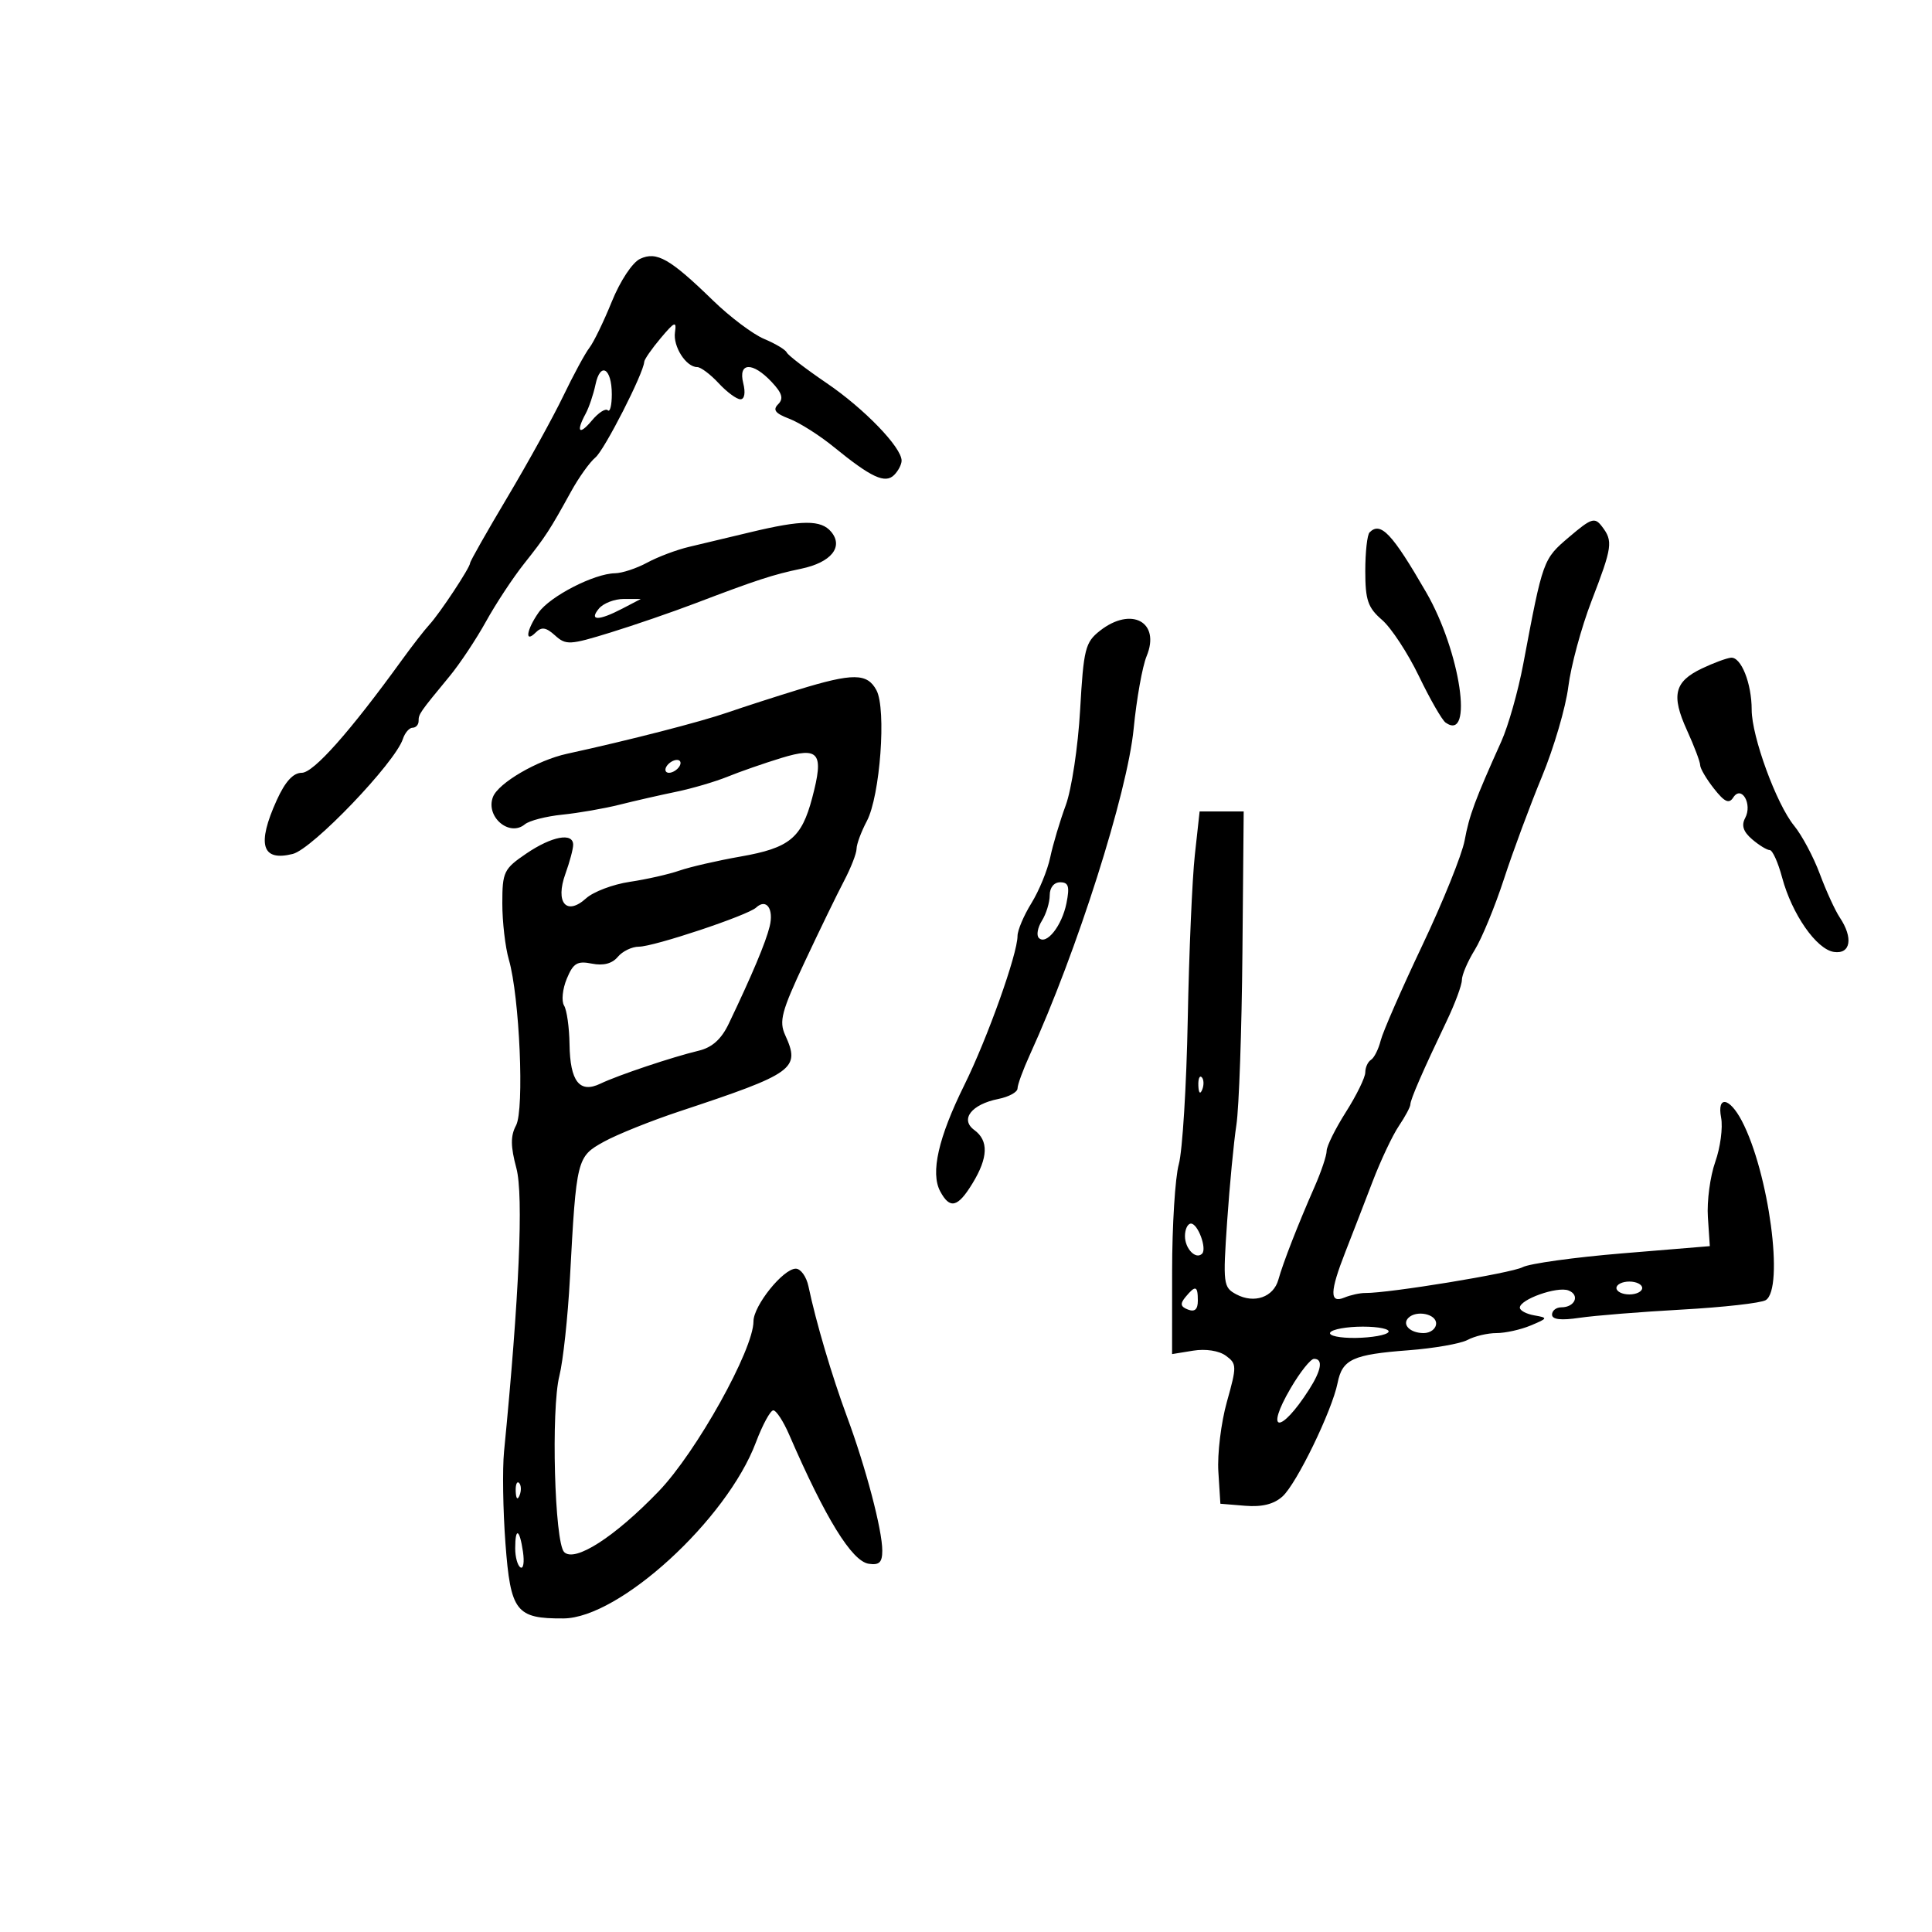 <svg xmlns="http://www.w3.org/2000/svg" width="300" height="300" viewBox="0 0 300 300" version="1.1">
	<path d="M 99.398 40.190 C 98.200 40.750, 96.308 43.610, 94.999 46.837 C 93.736 49.952, 92.172 53.175, 91.525 54 C 90.878 54.825, 89.049 58.200, 87.461 61.500 C 85.872 64.800, 81.969 71.872, 78.786 77.216 C 75.604 82.560, 73 87.153, 73 87.422 C 73 88.120, 68.312 95.215, 66.670 97 C 65.912 97.825, 63.989 100.301, 62.396 102.502 C 54.339 113.634, 48.687 120, 46.860 120 C 45.526 120, 44.287 121.354, 42.973 124.250 C 39.849 131.134, 40.646 133.808, 45.462 132.599 C 48.528 131.830, 61.336 118.457, 62.558 114.750 C 62.875 113.787, 63.554 113, 64.067 113 C 64.580 113, 65 112.531, 65 111.958 C 65 110.870, 65.128 110.686, 69.817 105 C 71.405 103.075, 73.948 99.250, 75.469 96.500 C 76.990 93.750, 79.644 89.722, 81.367 87.549 C 84.742 83.292, 85.353 82.354, 88.677 76.319 C 89.874 74.145, 91.573 71.769, 92.453 71.039 C 93.863 69.869, 99.942 57.958, 100.036 56.180 C 100.056 55.806, 101.208 54.150, 102.596 52.500 C 104.758 49.930, 105.075 49.800, 104.810 51.596 C 104.485 53.797, 106.529 57, 108.258 57 C 108.815 57, 110.313 58.125, 111.588 59.500 C 112.862 60.875, 114.385 62, 114.971 62 C 115.610 62, 115.786 60.996, 115.411 59.500 C 114.594 56.245, 116.849 56.146, 119.819 59.307 C 121.458 61.052, 121.705 61.895, 120.830 62.770 C 119.956 63.644, 120.376 64.192, 122.555 65.021 C 124.139 65.623, 127.250 67.595, 129.468 69.403 C 135.300 74.156, 137.448 75.152, 138.847 73.753 C 139.481 73.119, 140 72.118, 140 71.528 C 140 69.462, 134.204 63.463, 128.379 59.500 C 125.146 57.300, 122.346 55.151, 122.158 54.725 C 121.970 54.299, 120.395 53.356, 118.658 52.630 C 116.921 51.904, 113.342 49.212, 110.705 46.648 C 104.036 40.166, 101.971 38.986, 99.398 40.190 M 92.469 59.709 C 92.145 61.244, 91.456 63.281, 90.940 64.236 C 89.401 67.080, 89.933 67.660, 91.909 65.293 C 92.923 64.078, 94.033 63.366, 94.376 63.709 C 94.719 64.052, 95 62.935, 95 61.226 C 95 57.178, 93.228 56.116, 92.469 59.709 M 243.645 83.395 C 239.597 86.840, 239.595 86.848, 236.524 103.137 C 235.732 107.337, 234.200 112.737, 233.120 115.137 C 229.031 124.222, 228.145 126.613, 227.428 130.500 C 227.022 132.700, 224.061 140.040, 220.848 146.812 C 217.636 153.583, 214.731 160.225, 214.393 161.571 C 214.055 162.917, 213.378 164.266, 212.889 164.568 C 212.400 164.871, 212 165.751, 212 166.524 C 212 167.298, 210.650 170.059, 209 172.661 C 207.350 175.263, 206 177.983, 206 178.707 C 206 179.430, 205.162 181.929, 204.137 184.261 C 201.536 190.178, 199.226 196.103, 198.507 198.699 C 197.750 201.430, 194.755 202.474, 191.963 200.980 C 189.950 199.903, 189.883 199.369, 190.549 189.675 C 190.933 184.079, 191.580 177.327, 191.987 174.671 C 192.393 172.015, 192.815 159.978, 192.923 147.921 L 193.120 126 189.698 126 L 186.276 126 185.534 132.750 C 185.126 136.463, 184.630 147.953, 184.433 158.285 C 184.236 168.617, 183.610 178.742, 183.043 180.785 C 182.475 182.828, 182.009 190.296, 182.006 197.381 L 182 210.262 185.276 209.730 C 187.214 209.416, 189.286 209.736, 190.351 210.515 C 192.058 211.763, 192.066 212.132, 190.511 217.676 C 189.609 220.891, 189.012 225.766, 189.185 228.510 L 189.500 233.500 193.348 233.816 C 195.972 234.032, 197.818 233.570, 199.151 232.363 C 201.347 230.376, 206.838 219.062, 207.701 214.747 C 208.437 211.067, 210.043 210.326, 218.700 209.670 C 222.660 209.370, 226.793 208.646, 227.884 208.062 C 228.976 207.478, 230.994 207, 232.369 207 C 233.745 207, 236.137 206.470, 237.685 205.821 C 240.371 204.697, 240.397 204.625, 238.250 204.252 C 237.012 204.037, 236 203.497, 236 203.052 C 236 201.766, 241.803 199.710, 243.545 200.379 C 245.377 201.082, 244.569 203, 242.441 203 C 241.648 203, 241 203.509, 241 204.132 C 241 204.896, 242.381 205.058, 245.250 204.631 C 247.588 204.283, 254.757 203.707, 261.183 203.350 C 267.608 202.993, 273.458 202.334, 274.183 201.884 C 277.082 200.087, 274.669 182.042, 270.458 174.026 C 268.545 170.386, 266.593 170.091, 267.253 173.543 C 267.548 175.085, 267.138 178.181, 266.343 180.423 C 265.548 182.666, 265.033 186.525, 265.199 189 L 265.500 193.500 251.927 194.620 C 244.462 195.236, 237.487 196.204, 236.427 196.770 C 234.693 197.696, 215.700 200.811, 212 200.776 C 211.175 200.768, 209.713 201.089, 208.750 201.488 C 206.436 202.448, 206.479 200.594, 208.915 194.383 C 209.968 191.698, 211.863 186.800, 213.125 183.500 C 214.387 180.200, 216.225 176.306, 217.210 174.846 C 218.194 173.386, 219 171.879, 219 171.497 C 219 170.739, 220.951 166.257, 224.635 158.554 C 225.936 155.833, 227 152.961, 227 152.172 C 227 151.382, 227.899 149.282, 228.997 147.505 C 230.095 145.728, 232.138 140.768, 233.537 136.484 C 234.935 132.200, 237.591 125.043, 239.439 120.580 C 241.286 116.116, 243.126 109.837, 243.528 106.626 C 243.929 103.414, 245.549 97.431, 247.129 93.330 C 250.374 84.902, 250.496 84.030, 248.750 81.748 C 247.624 80.276, 247.117 80.440, 243.645 83.395 M 116.500 82.648 C 113.200 83.442, 108.925 84.462, 107 84.915 C 105.075 85.368, 102.150 86.469, 100.500 87.363 C 98.850 88.257, 96.600 89, 95.500 89.016 C 92.270 89.061, 85.399 92.592, 83.633 95.114 C 81.745 97.809, 81.435 99.965, 83.186 98.214 C 84.101 97.299, 84.788 97.403, 86.188 98.670 C 87.876 100.197, 88.478 100.166, 94.752 98.230 C 98.463 97.084, 104.425 95.032, 108 93.670 C 117.450 90.069, 120.048 89.220, 124.402 88.313 C 129.048 87.345, 131.016 84.929, 129.070 82.584 C 127.502 80.696, 124.554 80.711, 116.500 82.648 M 212.667 82.667 C 212.300 83.033, 212 85.736, 212 88.673 C 212 93.183, 212.405 94.362, 214.601 96.257 C 216.031 97.490, 218.611 101.425, 220.334 105 C 222.057 108.575, 223.921 111.819, 224.475 112.208 C 228.870 115.296, 226.767 101.159, 221.469 91.993 C 216.169 82.824, 214.392 80.941, 212.667 82.667 M 93 94.500 C 91.404 96.423, 92.956 96.425, 96.636 94.506 L 99.500 93.012 96.872 93.006 C 95.427 93.003, 93.685 93.675, 93 94.500 M 170.788 97.952 C 168.516 99.739, 168.257 100.776, 167.721 110.240 C 167.400 115.925, 166.395 122.584, 165.489 125.038 C 164.584 127.492, 163.498 131.133, 163.078 133.129 C 162.657 135.125, 161.342 138.328, 160.156 140.247 C 158.970 142.166, 158 144.457, 158 145.337 C 158 148.135, 153.321 161.247, 149.734 168.500 C 145.705 176.647, 144.462 182.126, 145.992 184.986 C 147.502 187.806, 148.721 187.506, 151.011 183.750 C 153.447 179.754, 153.536 177.112, 151.288 175.468 C 149.033 173.819, 150.843 171.481, 155.022 170.646 C 156.660 170.318, 158 169.584, 158 169.014 C 158 168.444, 158.871 166.071, 159.936 163.739 C 167.210 147.816, 175.064 123.131, 176.036 113.139 C 176.483 108.540, 177.388 103.477, 178.046 101.888 C 180.244 96.583, 175.676 94.107, 170.788 97.952 M 264.262 103.805 C 259.987 105.845, 259.477 107.961, 261.950 113.390 C 263.078 115.865, 264 118.304, 264 118.810 C 264 119.316, 264.962 120.954, 266.139 122.449 C 267.787 124.545, 268.475 124.863, 269.139 123.834 C 270.413 121.860, 272.149 124.854, 270.988 127.023 C 270.373 128.172, 270.693 129.149, 272.069 130.327 C 273.144 131.247, 274.374 132, 274.804 132 C 275.234 132, 276.097 133.912, 276.723 136.250 C 278.249 141.951, 282.064 147.427, 284.784 147.820 C 287.370 148.192, 287.799 145.640, 285.682 142.473 C 284.957 141.388, 283.563 138.345, 282.584 135.711 C 281.605 133.076, 279.806 129.701, 278.586 128.211 C 275.842 124.858, 272 114.359, 272 110.212 C 272 106.098, 270.352 101.969, 268.775 102.130 C 268.074 102.201, 266.043 102.955, 264.262 103.805 M 124 107.080 C 120.425 108.176, 115.475 109.773, 113 110.629 C 108.723 112.107, 97.728 114.934, 88.052 117.044 C 83.438 118.050, 77.390 121.575, 76.547 123.750 C 75.361 126.811, 79.086 130.004, 81.502 127.998 C 82.189 127.428, 84.804 126.754, 87.313 126.500 C 89.821 126.246, 93.815 125.551, 96.187 124.956 C 98.559 124.360, 102.525 123.455, 105 122.946 C 107.475 122.436, 111.075 121.378, 113 120.595 C 114.925 119.812, 118.671 118.509, 121.325 117.698 C 127.218 115.899, 127.975 116.880, 126.115 123.904 C 124.463 130.145, 122.603 131.668, 115 133.003 C 111.425 133.630, 107.150 134.614, 105.500 135.187 C 103.850 135.761, 100.377 136.546, 97.781 136.932 C 95.186 137.318, 92.138 138.470, 91.008 139.493 C 87.947 142.263, 86.179 140.160, 87.799 135.678 C 88.460 133.852, 89 131.827, 89 131.179 C 89 129.227, 85.694 129.844, 81.732 132.536 C 78.223 134.921, 78 135.384, 78 140.293 C 78 143.164, 78.456 147.085, 79.014 149.007 C 80.682 154.754, 81.443 172.304, 80.131 174.756 C 79.261 176.381, 79.274 177.995, 80.184 181.399 C 81.309 185.604, 80.621 201.393, 78.267 225.407 C 78.002 228.106, 78.101 234.526, 78.487 239.673 C 79.281 250.259, 80.129 251.354, 87.496 251.309 C 96.165 251.255, 112.845 235.997, 117.375 223.976 C 118.407 221.239, 119.623 219, 120.078 219 C 120.534 219, 121.637 220.688, 122.531 222.750 C 128.172 235.767, 132.271 242.422, 134.892 242.820 C 136.531 243.068, 137 242.614, 137 240.780 C 137 237.570, 134.447 227.879, 131.527 220 C 129.178 213.662, 126.704 205.295, 125.539 199.750 C 125.222 198.238, 124.335 197, 123.570 197 C 121.615 197, 117 202.743, 117 205.175 C 117 209.581, 108.120 225.507, 102.283 231.569 C 95.442 238.674, 89.253 242.652, 87.603 241.006 C 86.110 239.516, 85.550 218.845, 86.861 213.637 C 87.435 211.357, 88.172 204.543, 88.497 198.496 C 89.501 179.861, 89.564 179.608, 93.787 177.278 C 95.829 176.151, 101.100 174.035, 105.500 172.576 C 123.368 166.652, 124.311 165.972, 121.925 160.734 C 120.942 158.577, 121.351 157.039, 124.950 149.369 C 127.239 144.491, 129.986 138.836, 131.056 136.802 C 132.125 134.768, 133.003 132.518, 133.006 131.802 C 133.010 131.086, 133.727 129.150, 134.600 127.500 C 136.666 123.594, 137.660 110.101, 136.095 107.178 C 134.664 104.504, 132.455 104.486, 124 107.080 M 103.500 119 C 103.160 119.550, 103.332 120, 103.882 120 C 104.432 120, 105.160 119.550, 105.500 119 C 105.840 118.450, 105.668 118, 105.118 118 C 104.568 118, 103.840 118.450, 103.500 119 M 163 139.014 C 163 140.121, 162.455 141.901, 161.788 142.968 C 161.121 144.036, 160.907 145.240, 161.312 145.645 C 162.481 146.814, 164.896 143.771, 165.603 140.237 C 166.120 137.650, 165.924 137, 164.625 137 C 163.663 137, 163 137.822, 163 139.014 M 117.410 140.928 C 116.108 142.141, 101.540 147, 99.204 147 C 98.127 147, 96.652 147.714, 95.928 148.586 C 95.062 149.630, 93.687 149.987, 91.908 149.632 C 89.635 149.177, 89.014 149.551, 88.006 151.985 C 87.347 153.577, 87.158 155.447, 87.587 156.141 C 88.016 156.835, 88.398 159.541, 88.436 162.154 C 88.520 167.936, 89.997 169.821, 93.230 168.271 C 95.973 166.956, 104.368 164.141, 108.500 163.151 C 110.579 162.653, 112.009 161.368, 113.158 158.966 C 116.793 151.364, 118.892 146.374, 119.512 143.859 C 120.187 141.117, 118.994 139.452, 117.410 140.928 M 186.079 168.583 C 186.127 169.748, 186.364 169.985, 186.683 169.188 C 186.972 168.466, 186.936 167.603, 186.604 167.271 C 186.272 166.939, 186.036 167.529, 186.079 168.583 M 184 191.941 C 184 193.903, 185.691 195.643, 186.658 194.675 C 187.443 193.890, 186.008 190, 184.933 190 C 184.420 190, 184 190.873, 184 191.941 M 251 200 C 251 200.550, 251.900 201, 253 201 C 254.100 201, 255 200.550, 255 200 C 255 199.450, 254.100 199, 253 199 C 251.900 199, 251 199.450, 251 200 M 184.097 201.383 C 183.212 202.450, 183.298 202.900, 184.474 203.352 C 185.523 203.754, 186 203.322, 186 201.969 C 186 199.637, 185.638 199.526, 184.097 201.383 M 218.694 204.639 C 217.651 205.682, 218.972 207, 221.059 207 C 222.127 207, 223 206.325, 223 205.500 C 223 204.017, 219.930 203.403, 218.694 204.639 M 206.556 206.910 C 206.247 207.410, 208.038 207.788, 210.536 207.751 C 213.034 207.713, 215.312 207.304, 215.598 206.841 C 215.884 206.378, 214.093 206, 211.618 206 C 209.143 206, 206.865 206.409, 206.556 206.910 M 200.421 215.545 C 196.326 222.532, 198.812 222.742, 203.263 215.785 C 205.199 212.759, 205.486 211, 204.042 211 C 203.515 211, 201.886 213.045, 200.421 215.545 M 80.079 231.583 C 80.127 232.748, 80.364 232.985, 80.683 232.188 C 80.972 231.466, 80.936 230.603, 80.604 230.271 C 80.272 229.939, 80.036 230.529, 80.079 231.583 M 80 240.441 C 80 241.784, 80.369 243.110, 80.819 243.388 C 81.270 243.667, 81.443 242.568, 81.206 240.947 C 80.681 237.373, 80 237.087, 80 240.441" stroke="none" fill="black" fill-rule="evenodd"/>
</svg>